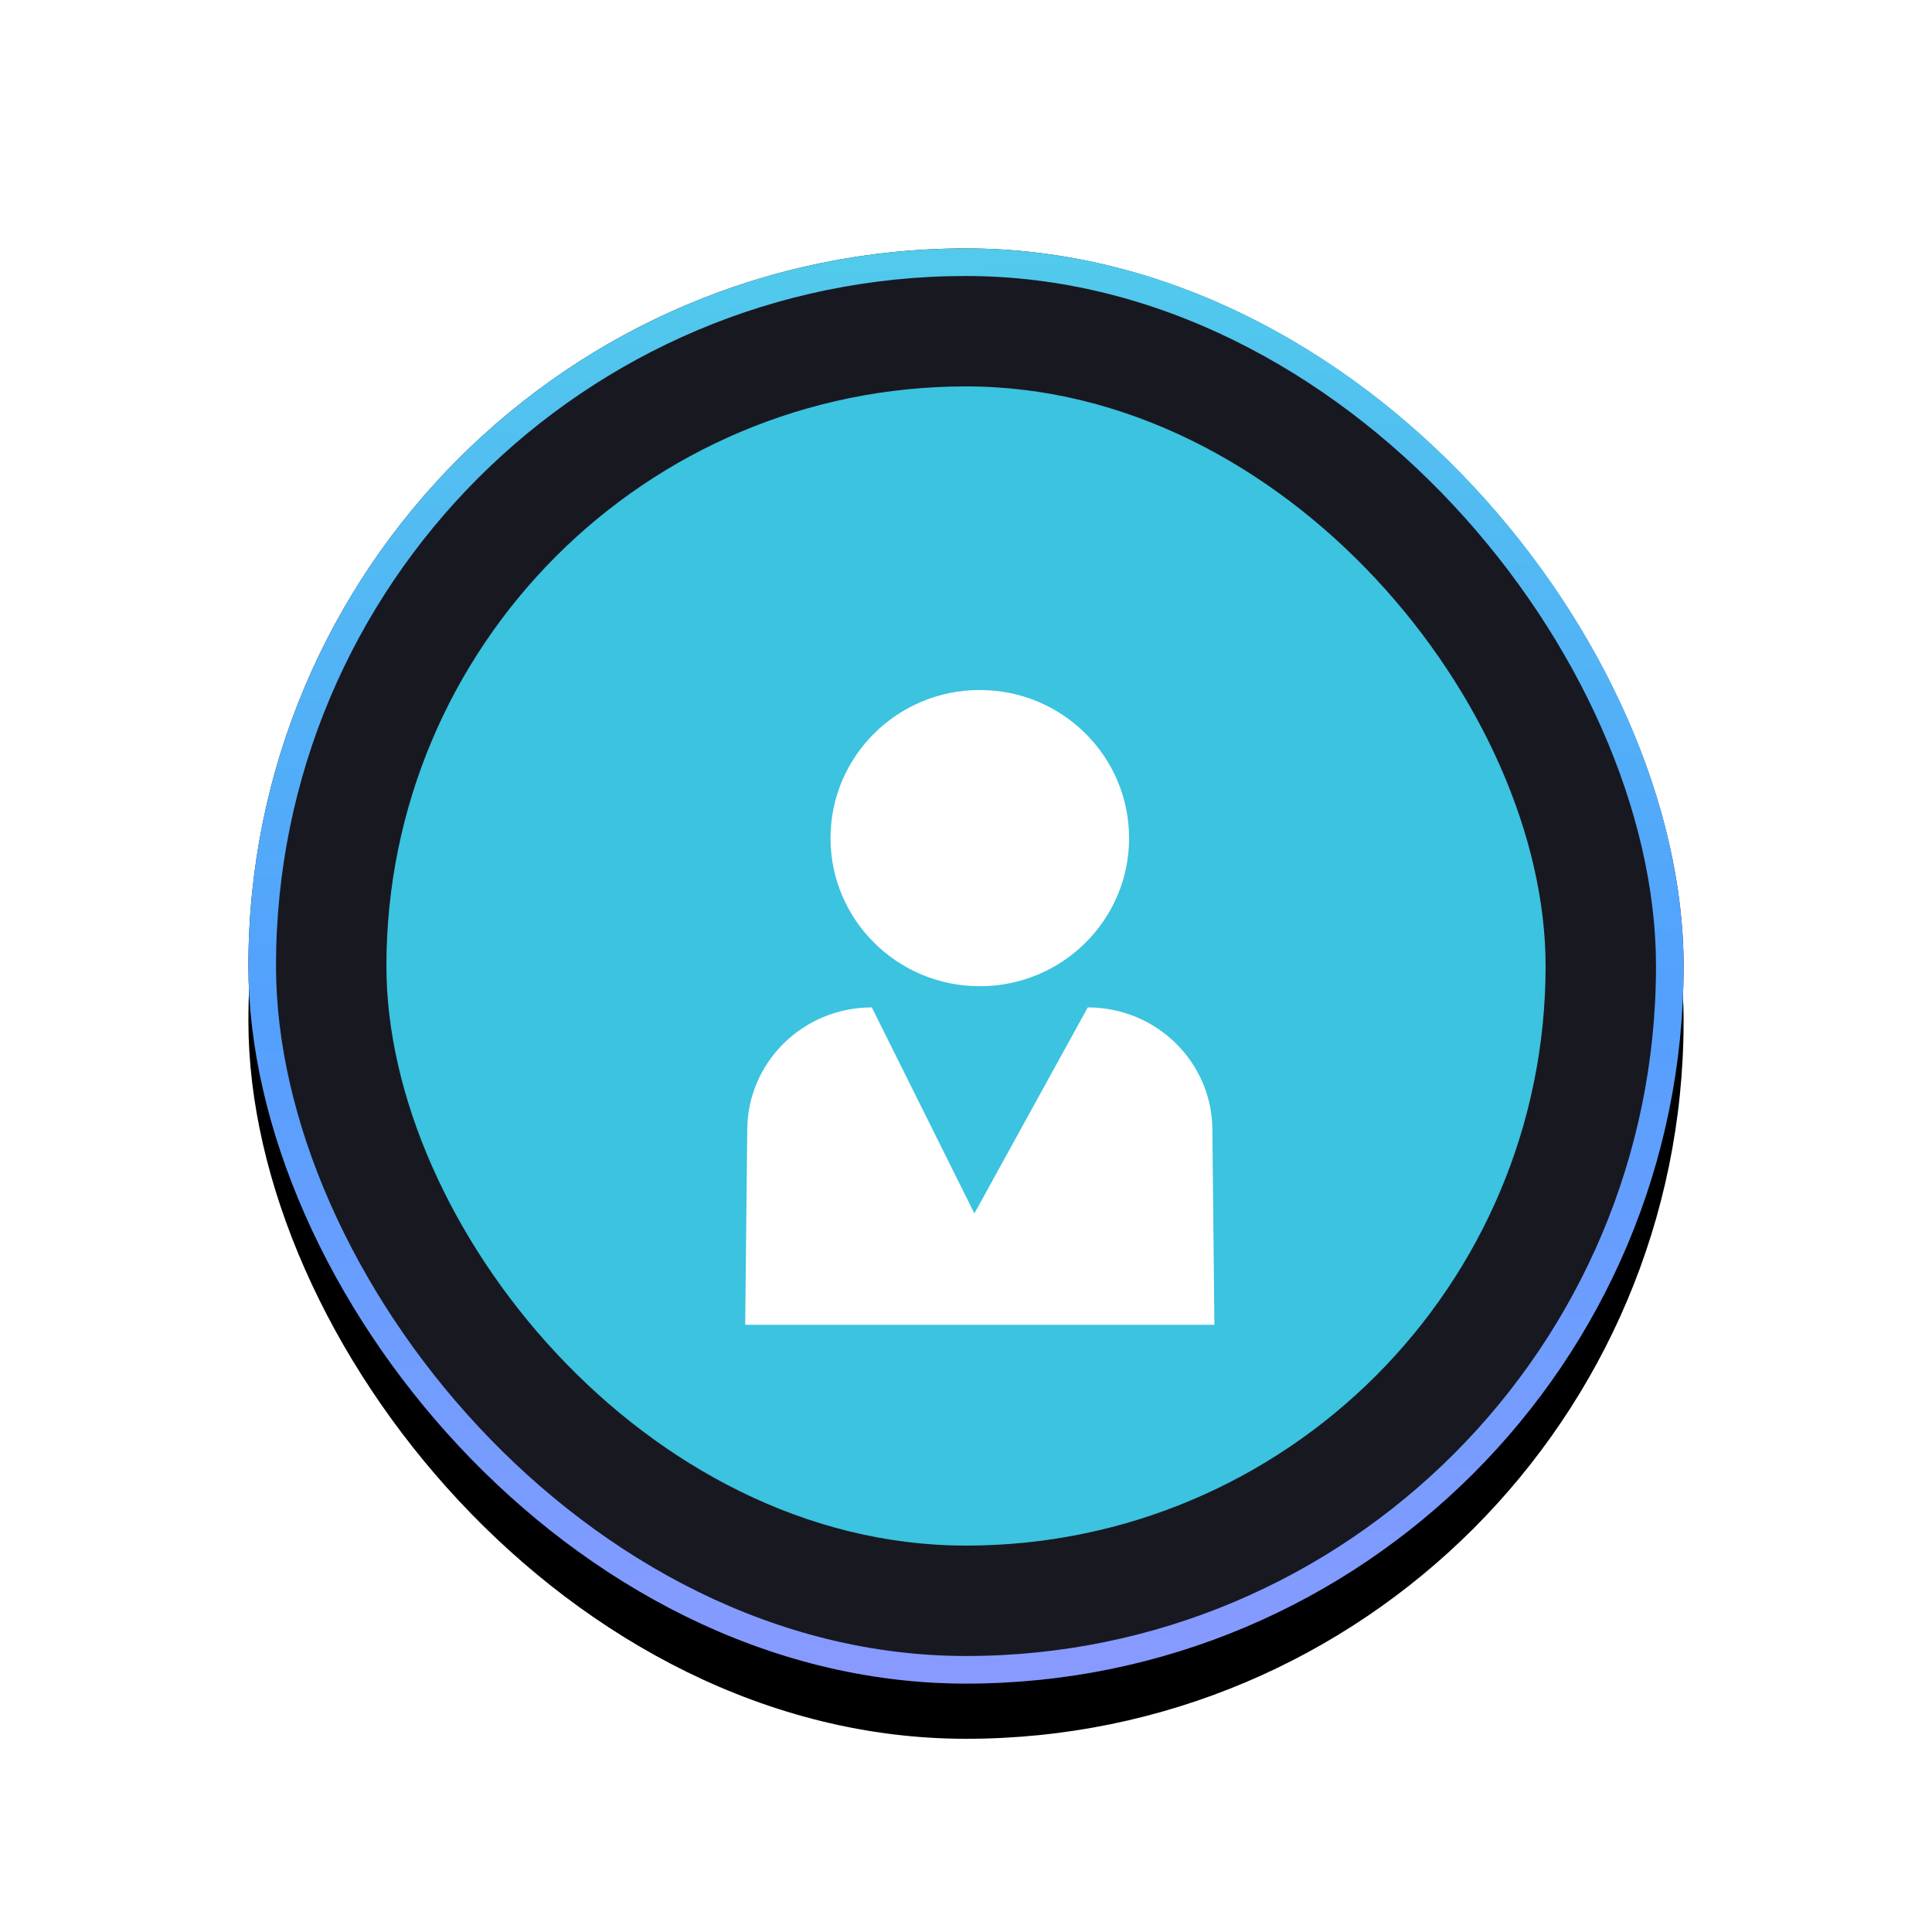<?xml version="1.0" encoding="UTF-8"?>
<svg width="70px" height="70px" viewBox="0 0 70 70" version="1.1" xmlns="http://www.w3.org/2000/svg" xmlns:xlink="http://www.w3.org/1999/xlink">
    <!-- Generator: Sketch 47.1 (45422) - http://www.bohemiancoding.com/sketch -->
    <title>个人</title>
    <desc>Created with Sketch.</desc>
    <defs>
        <linearGradient x1="49.04%" y1="100%" x2="47.98%" y2="0%" id="linearGradient-1">
            <stop stop-color="#889AFF" offset="0%"></stop>
            <stop stop-color="#53A0FD" offset="47.525%"></stop>
            <stop stop-color="#51CAEC" offset="100%"></stop>
        </linearGradient>
        <rect id="path-2" x="0" y="0" width="52" height="52" rx="26"></rect>
        <filter x="-19.2%" y="-15.4%" width="138.5%" height="138.5%" filterUnits="objectBoundingBox" id="filter-3">
            <feOffset dx="0" dy="2" in="SourceAlpha" result="shadowOffsetOuter1"></feOffset>
            <feGaussianBlur stdDeviation="3" in="shadowOffsetOuter1" result="shadowBlurOuter1"></feGaussianBlur>
            <feComposite in="shadowBlurOuter1" in2="SourceAlpha" operator="out" result="shadowBlurOuter1"></feComposite>
            <feColorMatrix values="0 0 0 0 0   0 0 0 0 0   0 0 0 0 0  0 0 0 0.647 0" type="matrix" in="shadowBlurOuter1"></feColorMatrix>
        </filter>
        <filter x="-32.4%" y="-15.2%" width="164.7%" height="147.8%" filterUnits="objectBoundingBox" id="filter-4">
            <feOffset dx="0" dy="2" in="SourceAlpha" result="shadowOffsetOuter1"></feOffset>
            <feGaussianBlur stdDeviation="1.5" in="shadowOffsetOuter1" result="shadowBlurOuter1"></feGaussianBlur>
            <feColorMatrix values="0 0 0 0 0.054   0 0 0 0 0.403   0 0 0 0 0.474  0 0 0 0.174 0" type="matrix" in="shadowBlurOuter1" result="shadowMatrixOuter1"></feColorMatrix>
            <feMerge>
                <feMergeNode in="shadowMatrixOuter1"></feMergeNode>
                <feMergeNode in="SourceGraphic"></feMergeNode>
            </feMerge>
        </filter>
    </defs>
    <g id="Page-3" stroke="none" stroke-width="1" fill="none" fill-rule="evenodd">
        <g id="个人">
            <g transform="translate(9, 9)">
                <g id="Rectangle-5">
                    <use fill="black" fill-opacity="1" filter="url(#filter-3)" xlink:href="#path-2"></use>
                    <use fill="#181821" fill-rule="evenodd" xlink:href="#path-2"></use>
                    <rect stroke="url(#linearGradient-1)" stroke-width="1" x="0.5" y="0.5" width="51" height="51" rx="25.5"></rect>
                </g>
                <rect id="Rectangle-5" fill="#3BC3DF" x="5" y="5" width="42" height="42" rx="21"></rect>
                <g filter="url(#filter-4)" transform="translate(18, 14)" id="Shape" fill-rule="nonzero" fill="#FFFFFF">
                    <path d="M3.091,5.367 C3.091,8.331 5.513,10.733 8.5,10.733 C11.487,10.733 13.909,8.331 13.909,5.367 C13.909,2.403 11.487,1.79045809e-16 8.5,0 C5.513,-1.79045809e-16 3.091,2.403 3.091,5.367 Z"></path>
                    <path d="M16.927,15.95 C16.927,13.492 14.906,11.5 12.412,11.5 L8.304,18.965 L4.588,11.5 C2.096,11.5 0.074,13.492 0.074,15.95 L0,23 L17,23 L16.927,15.95 Z"></path>
                </g>
            </g>
        </g>
    </g>
</svg>